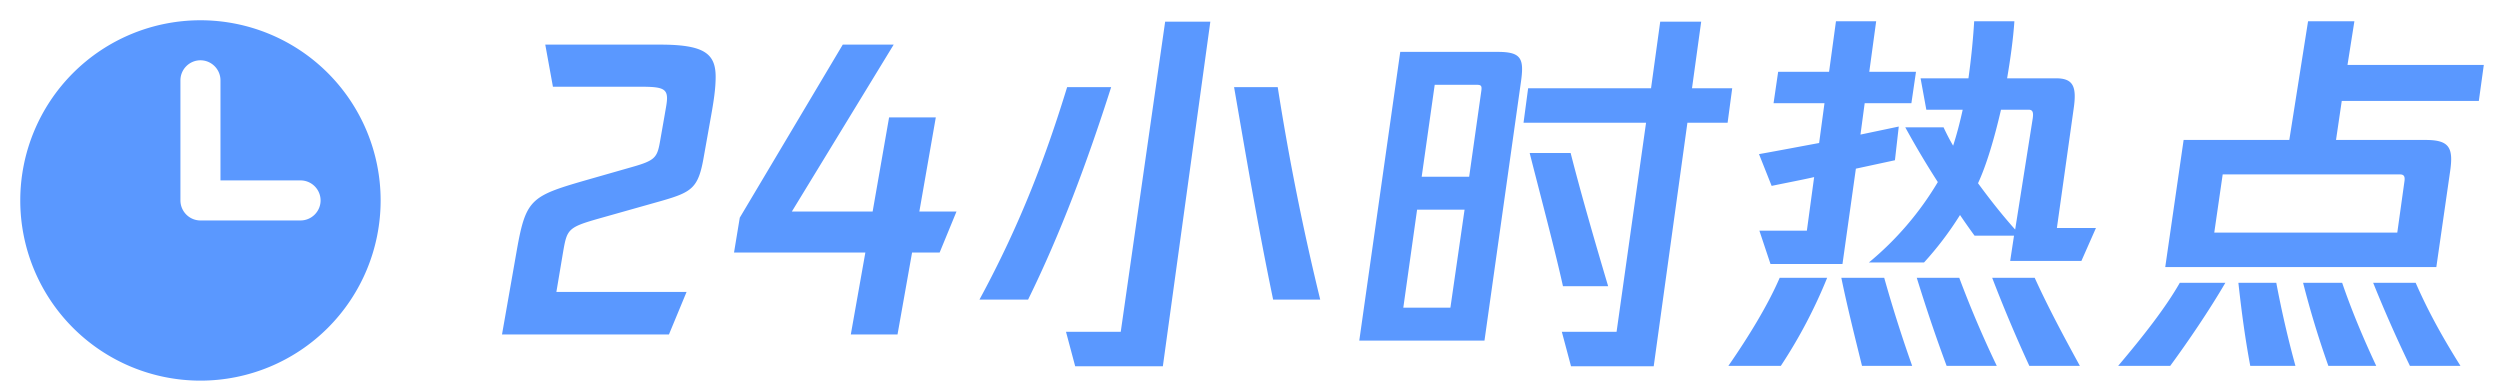<svg width="111" height="17" xmlns="http://www.w3.org/2000/svg"><path d="M13.344 9.789H8.9a.892.892 0 0 1-.889-.889V3.567c0-.49.4-.89.889-.89s.889.4.889.89V8.01h3.555c.49 0 .89.4.89.889s-.4.889-.89.889v.001zM8.9.9a8 8 0 1 0 0 16 8 8 0 0 0 0-16zm20.393 1.081H24.21l.34 1.87h3.91c.884 0 1.156.068 1.156.51 0 .187-.051.425-.102.731l-.221 1.258c-.119.646-.238.782-1.19 1.054l-1.904.544c-2.601.748-2.839.833-3.247 3.128l-.663 3.774h7.412l.782-1.887h-5.78l.306-1.819c.17-.969.221-1.054 1.598-1.445l2.771-.782c1.36-.391 1.632-.578 1.87-1.955l.306-1.717c.136-.748.221-1.309.221-1.836 0-1.054-.544-1.428-2.482-1.428zm13.175 7.412h-1.649l.731-4.182h-2.074l-.731 4.182h-3.587l4.522-7.412h-2.261l-4.573 7.684-.255 1.547h5.831l-.646 3.638h2.074l.646-3.638h1.224l.748-1.819zm9.163 6.868h-3.893l-.408-1.53h2.431L51.733.961h2.006l-2.108 15.3zm-8.143-2.958c1.853-3.417 2.975-6.443 3.893-9.435h1.955c-1.054 3.298-2.227 6.46-3.689 9.435h-2.159zm13.039 0h2.091a114.11 114.11 0 0 1-1.887-9.435h-1.938c.527 3.043 1.037 6.069 1.734 9.435zM76.91 3.919l-.204 1.53h-1.785l-1.496 10.812h-3.672l-.408-1.53h2.431l1.309-9.282h-5.44l.204-1.53h5.457l.408-2.958h1.819l-.408 2.958h1.785zM66.506 2.304c1.054 0 1.173.306 1.02 1.36l-1.615 11.458h-5.559l1.819-12.818h4.335zm-.918 1.462h-1.887l-.578 4.08h2.108l.544-3.842c.017-.17 0-.238-.187-.238zm5.814 8.942h-2.006c-.374-1.683-.935-3.774-1.479-5.916h1.819c.476 1.87 1.105 4.029 1.666 5.916zm-9.095.952h2.091l.629-4.352h-2.108l-.612 4.352zM78.1 6.843c.952-.17 1.836-.34 2.669-.493l.238-1.768h-2.261l.204-1.394h2.261l.306-2.244h1.785l-.306 2.244h2.074l-.204 1.394h-2.074l-.187 1.394 1.7-.357-.17 1.496-1.734.374-.595 4.233H78.61l-.493-1.479h2.108l.323-2.38c-.595.136-1.241.255-1.887.391L78.1 6.843zm13.226 3.281h1.734l-.646 1.462h-3.162l.17-1.122h-1.751a27.16 27.16 0 0 1-.646-.918 14.632 14.632 0 0 1-1.598 2.108h-2.448a13.736 13.736 0 0 0 3.06-3.57 39.44 39.44 0 0 1-1.445-2.431h1.7c.119.255.255.527.425.816.17-.527.306-1.054.425-1.598h-1.615l-.255-1.394h2.125c.119-.85.204-1.7.255-2.533h1.785c-.051.765-.17 1.632-.323 2.533h2.176c.765 0 .918.374.782 1.326l-.748 5.321zm-1.071-4.879c.034-.255 0-.374-.187-.374h-1.224c-.289 1.258-.646 2.465-1.02 3.264.51.697 1.071 1.411 1.649 2.057l.782-4.947zM76.74 16.244c.884-1.275 1.751-2.686 2.278-3.91h2.108a22.244 22.244 0 0 1-2.057 3.91H76.74zm5.015-3.91c.272 1.326.629 2.737.918 3.91H84.9a61.454 61.454 0 0 1-1.241-3.91h-1.904zm3.349 0h1.887a47.375 47.375 0 0 0 1.666 3.91H86.43c-.442-1.19-.85-2.38-1.326-3.91zm3.349 0h1.887c.612 1.343 1.309 2.635 2.006 3.91h-2.244a65.2 65.2 0 0 1-1.649-3.91zm15.776-9.452h6.052l-.221 1.598h-6.086l-.255 1.734h3.978c1.054 0 1.241.34 1.088 1.394l-.612 4.25H96.137l.816-5.644h4.692l.833-5.27h2.057l-.306 1.938zm2.533 5.134c.017-.17-.017-.272-.204-.272h-7.871l-.374 2.584h8.126l.323-2.312zm-12.716 8.228h2.312c.799-1.088 1.734-2.465 2.448-3.689h-2.023c-.629 1.105-1.615 2.363-2.737 3.689zm5.338-3.689c.136 1.241.289 2.414.527 3.689h2.006a46.808 46.808 0 0 1-.85-3.689h-1.683zm2.873 0h1.734c.408 1.19.901 2.38 1.513 3.689h-2.125a42.243 42.243 0 0 1-1.122-3.689zm3.111 0h1.887c.527 1.207 1.156 2.363 1.989 3.689H107a60.596 60.596 0 0 1-1.632-3.689z" fill="#5A98FF" fill-rule="evenodd"/></svg>